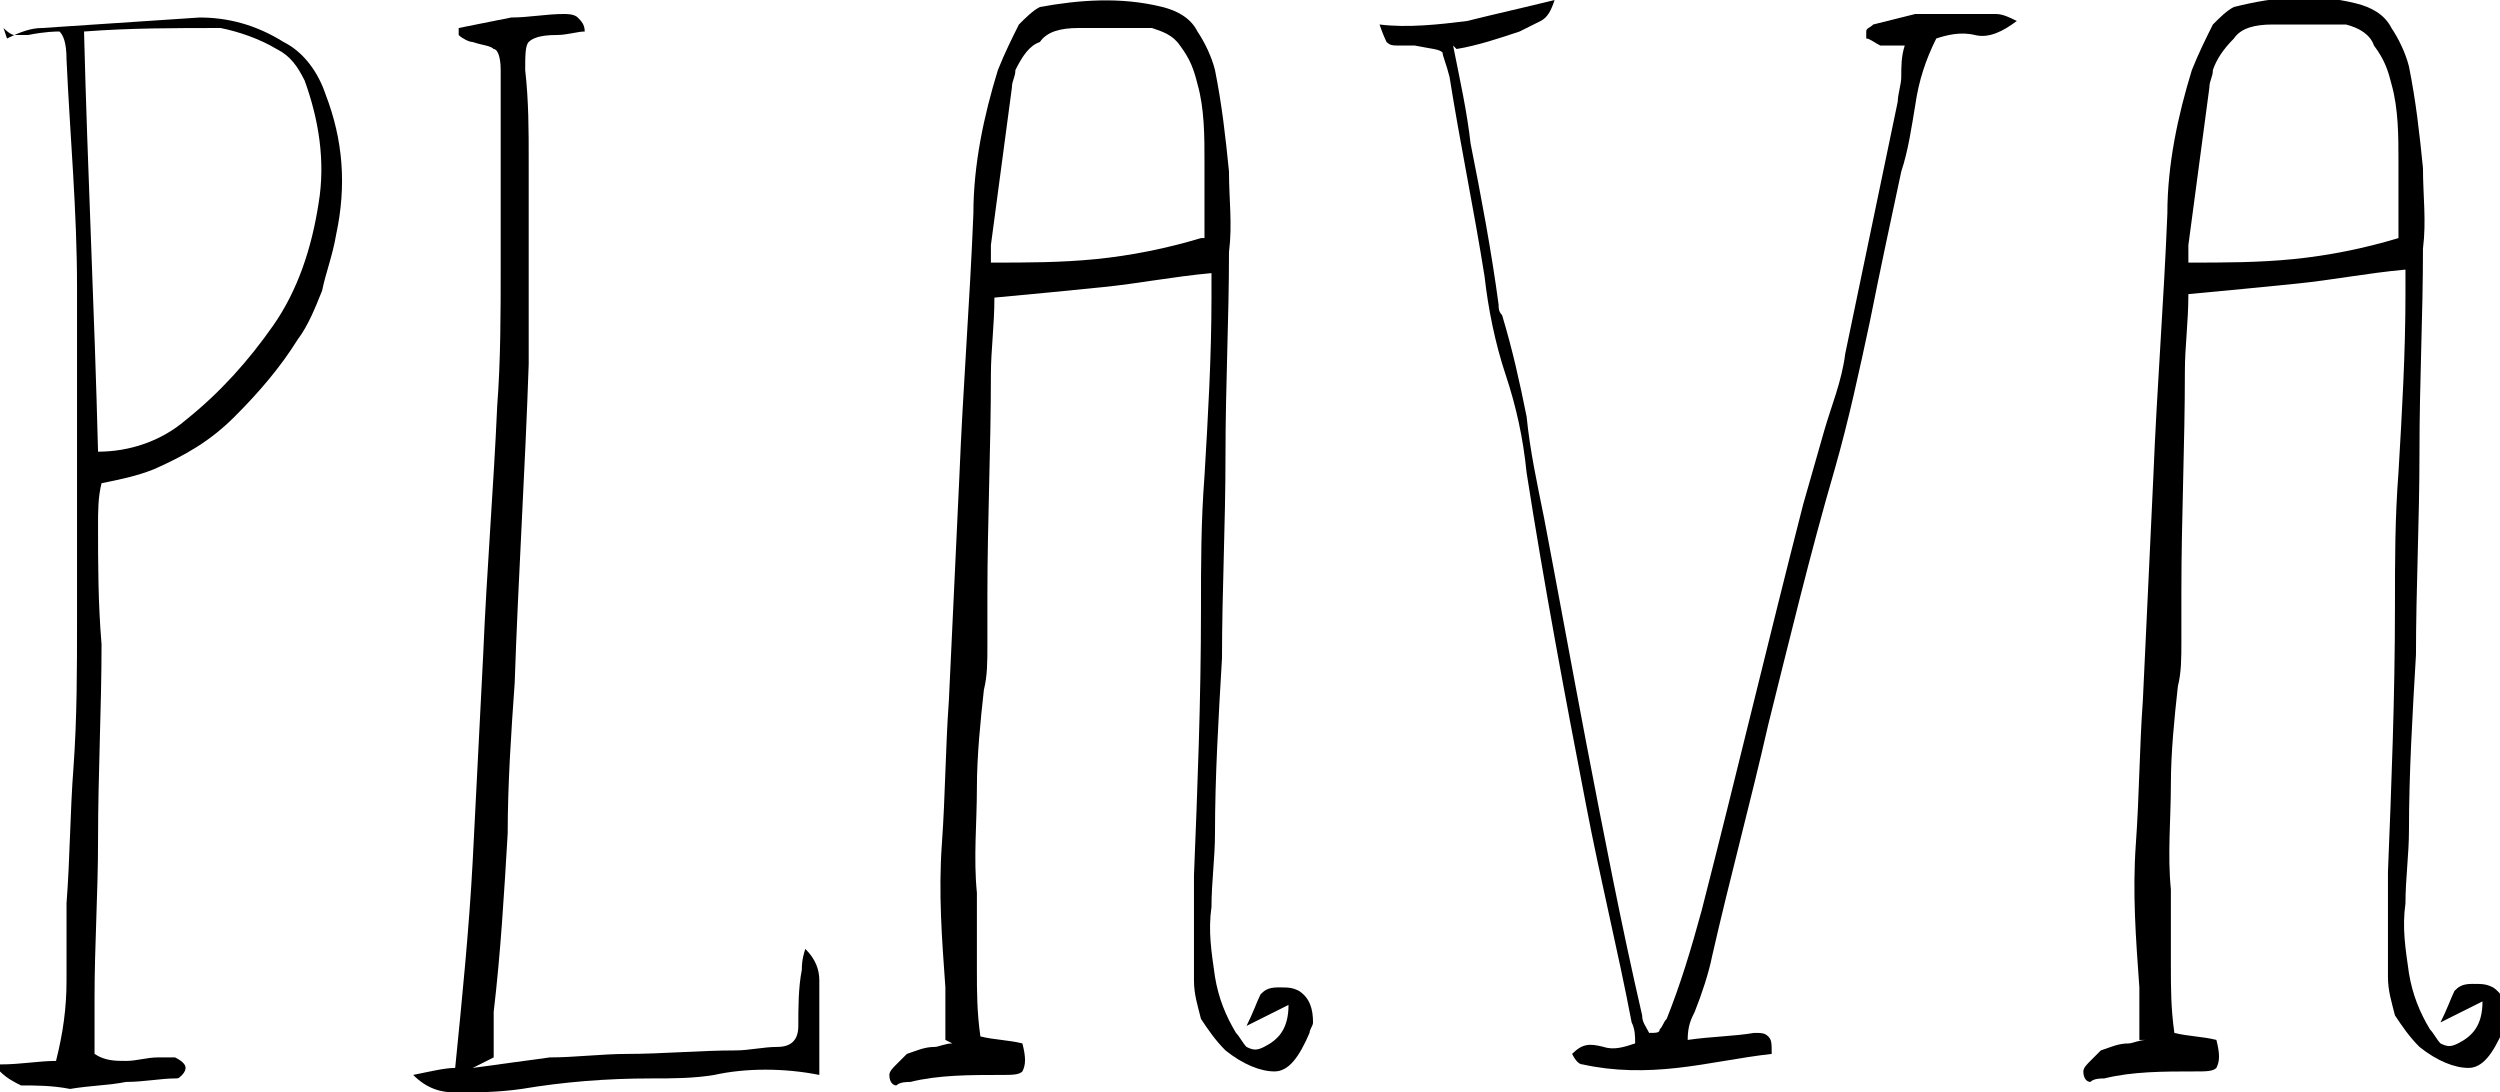 <?xml version="1.0" encoding="utf-8"?>
<!-- Generator: Adobe Illustrator 19.0.0, SVG Export Plug-In . SVG Version: 6.00 Build 0)  -->
<svg version="1.1" id="Layer_1" xmlns="http://www.w3.org/2000/svg" xmlns:xlink="http://www.w3.org/1999/xlink" x="0px" y="0px"
	 viewBox="0 0 71.4 31.2" style="enable-background:new 0 0 71.4 31.2;" xml:space="preserve">
<g id="XMLID_1_">
	<path id="XMLID_29_" d="M0.2,1.1c0.4-0.2,0.7-0.3,1-0.3c1.5-0.1,3-0.2,4.5-0.3c0.8,0,1.6,0.2,2.4,0.7c0.6,0.3,1,0.9,1.2,1.5
		c0.5,1.3,0.6,2.6,0.3,4C9.5,7.3,9.3,7.8,9.2,8.3C9,8.8,8.8,9.3,8.5,9.7c-0.5,0.8-1.1,1.5-1.8,2.2S5.3,13,4.4,13.4
		c-0.5,0.2-1,0.3-1.5,0.4c-0.1,0.4-0.1,0.8-0.1,1.2c0,1.1,0,2.2,0.1,3.4c0,1.8-0.1,3.7-0.1,5.6c0,1.5-0.1,3-0.1,4.5
		c0,0.5,0,1.1,0,1.6c0.3,0.2,0.6,0.2,0.9,0.2c0.3,0,0.6-0.1,0.9-0.1c0.1,0,0.3,0,0.5,0c0.2,0.1,0.3,0.2,0.3,0.3c0,0,0,0.1-0.1,0.2
		c-0.1,0.1-0.1,0.1-0.2,0.1c-0.4,0-0.9,0.1-1.4,0.1c-0.5,0.1-1,0.1-1.6,0.2C1.5,31,1,31,0.6,31c-0.2-0.1-0.4-0.2-0.6-0.4
		c0-0.1,0-0.1,0-0.2c0.6,0,1.1-0.1,1.6-0.1c0.2-0.8,0.3-1.5,0.3-2.3c0-0.7,0-1.5,0-2.2c0.1-1.3,0.1-2.6,0.2-3.9
		c0.1-1.4,0.1-2.8,0.1-4.2c0-3.1,0-6.3,0-9.5c0-2.2-0.2-4.3-0.3-6.5c0-0.5-0.1-0.7-0.2-0.8C1.6,0.9,1.3,0.9,0.8,1C0.7,1,0.5,1,0.4,1
		c0,0-0.1,0-0.3-0.2L0.2,1.1z M2.8,12.9c0.9,0,1.8-0.3,2.5-0.9c1-0.8,1.8-1.7,2.5-2.7c0.7-1,1.1-2.2,1.3-3.5c0.2-1.2,0-2.4-0.4-3.5
		C8.5,1.9,8.3,1.6,7.9,1.4C7.4,1.1,6.8,0.9,6.3,0.8c-1.3,0-2.6,0-3.9,0.1C2.5,4.9,2.7,8.9,2.8,12.9L2.8,12.9z"/>
	<path id="XMLID_32_" d="M13.5,30.5c0.7-0.1,1.5-0.2,2.2-0.3c0.7,0,1.5-0.1,2.2-0.1c1,0,2.1-0.1,3.1-0.1c0.4,0,0.8-0.1,1.2-0.1
		c0.4,0,0.6-0.2,0.6-0.6c0-0.5,0-1.1,0.1-1.6c0-0.1,0-0.3,0.1-0.6c0.3,0.3,0.4,0.6,0.4,0.9c0,0.3,0,0.6,0,0.9c0,0.6,0,1.2,0,1.8
		c-1-0.2-2.1-0.2-3,0c-0.6,0.1-1.2,0.1-1.8,0.1c-1.3,0-2.5,0.1-3.7,0.3c-0.7,0.1-1.3,0.1-1.9,0.1c-0.4,0-0.8-0.1-1.2-0.5
		c0.5-0.1,0.9-0.2,1.2-0.2c0.2-2,0.4-4,0.5-5.9c0.1-2,0.2-3.9,0.3-5.9c0.1-2.4,0.3-4.8,0.4-7.1c0.1-1.3,0.1-2.7,0.1-4
		c0-1.6,0-3.3,0-4.9c0-0.3,0-0.5,0-0.7c0-0.4-0.1-0.6-0.2-0.6c-0.1-0.1-0.3-0.1-0.6-0.2c-0.1,0-0.3-0.1-0.4-0.2c0-0.1,0-0.1,0-0.2
		c0.5-0.1,1-0.2,1.5-0.3c0.5,0,1-0.1,1.5-0.1c0.1,0,0.3,0,0.4,0.1s0.2,0.2,0.2,0.4c-0.2,0-0.5,0.1-0.8,0.1c-0.5,0-0.7,0.1-0.8,0.2
		c-0.1,0.1-0.1,0.4-0.1,0.8c0.1,0.9,0.1,1.7,0.1,2.6c0,1.9,0,3.9,0,5.8c-0.1,3-0.3,6.1-0.4,9.1c-0.1,1.4-0.2,2.9-0.2,4.3
		c-0.1,1.7-0.2,3.4-0.4,5.1c0,0.4,0,0.8,0,1.3L13.5,30.5z"/>
	<path id="XMLID_34_" d="M27,29.7c0-0.5,0-1,0-1.5c-0.1-1.4-0.2-2.7-0.1-4.1c0.1-1.4,0.1-2.7,0.2-4.1c0.1-2.1,0.2-4.3,0.3-6.4
		c0.1-2.5,0.3-5,0.4-7.5c0-1.4,0.3-2.8,0.7-4.1c0.2-0.5,0.4-0.9,0.6-1.3c0.2-0.2,0.4-0.4,0.6-0.5C30.8,0,32-0.1,33.2,0.2
		c0.4,0.1,0.8,0.3,1,0.7c0.2,0.3,0.4,0.7,0.5,1.1c0.2,1,0.3,1.9,0.4,2.9c0,0.8,0.1,1.5,0,2.3c0,1.9-0.1,3.8-0.1,5.8
		c0,2-0.1,3.9-0.1,5.8c-0.1,1.7-0.2,3.4-0.2,5c0,0.7-0.1,1.4-0.1,2.1c-0.1,0.7,0,1.3,0.1,2c0.1,0.6,0.3,1.1,0.6,1.6
		c0.1,0.1,0.2,0.3,0.3,0.4c0.2,0.1,0.3,0.1,0.5,0c0.4-0.2,0.7-0.5,0.7-1.2c-0.2,0.1-0.4,0.2-0.6,0.3c-0.2,0.1-0.4,0.2-0.6,0.3
		c0.2-0.4,0.3-0.7,0.4-0.9c0.1-0.1,0.2-0.2,0.5-0.2s0.4,0,0.6,0.1c0.3,0.2,0.4,0.5,0.4,0.9c0,0.1-0.1,0.2-0.1,0.3
		c-0.3,0.7-0.6,1.1-1,1.1c-0.4,0-0.9-0.2-1.4-0.6c-0.3-0.3-0.5-0.6-0.7-0.9c-0.1-0.4-0.2-0.7-0.2-1.1c0-1,0-2,0-3
		c0.1-2.5,0.2-5,0.2-7.6c0-1.3,0-2.5,0.1-3.8c0.1-1.7,0.2-3.4,0.2-5.1c0-0.2,0-0.4,0-0.7c-1.1,0.1-2.1,0.3-3.1,0.4
		c-1,0.1-2,0.2-3.1,0.3c0,0.8-0.1,1.5-0.1,2.2c0,2.1-0.1,4.2-0.1,6.3c0,0.5,0,0.9,0,1.4s0,0.9-0.1,1.3c-0.1,0.9-0.2,1.9-0.2,2.8
		c0,1-0.1,2,0,3c0,0.7,0,1.5,0,2.2c0,0.6,0,1.2,0.1,1.9c0.4,0.1,0.8,0.1,1.2,0.2c0.1,0.4,0.1,0.6,0,0.8c-0.1,0.1-0.3,0.1-0.6,0.1
		c-0.9,0-1.8,0-2.6,0.2c-0.1,0-0.3,0-0.4,0.1c-0.1,0-0.2-0.1-0.2-0.3c0-0.1,0.1-0.2,0.2-0.3c0.1-0.1,0.2-0.2,0.3-0.3
		c0.3-0.1,0.5-0.2,0.8-0.2c0.1,0,0.3-0.1,0.5-0.1L27,29.7z M34.4,6.8c0-0.7,0-1.5,0-2.2c0-0.7,0-1.5-0.2-2.2
		c-0.1-0.4-0.2-0.7-0.5-1.1c-0.2-0.3-0.5-0.4-0.8-0.5c-0.7,0-1.4,0-2.1,0c-0.5,0-0.9,0.1-1.1,0.4C29.4,1.3,29.2,1.6,29,2
		c0,0.2-0.1,0.3-0.1,0.5c-0.2,1.5-0.4,3-0.6,4.5c0,0.2,0,0.3,0,0.5c1,0,2,0,3-0.1c1-0.1,2-0.3,3-0.6L34.4,6.8z"/>
	<path id="XMLID_37_" d="M41.5,1.3c0.2,1,0.4,1.9,0.5,2.8c0.3,1.5,0.6,3.1,0.8,4.6c0,0.1,0,0.2,0.1,0.3c0.3,1,0.5,1.9,0.7,2.9
		c0.1,1,0.3,1.9,0.5,2.9c0.4,2.1,0.8,4.3,1.2,6.4c0.5,2.6,1,5.2,1.6,7.8c0,0.2,0.1,0.3,0.2,0.5c0.2,0,0.3,0,0.3-0.1
		c0.1-0.1,0.1-0.2,0.2-0.3c0.4-1,0.7-2,1-3.1c1-3.9,1.9-7.7,2.9-11.6c0.2-0.7,0.4-1.4,0.6-2.1c0.2-0.7,0.5-1.4,0.6-2.2
		c0.5-2.4,1-4.8,1.5-7.2c0-0.2,0.1-0.5,0.1-0.7c0-0.3,0-0.6,0.1-0.9c-0.3,0-0.5,0-0.7,0c-0.2-0.1-0.3-0.2-0.4-0.2c0,0,0-0.1,0-0.2
		c0-0.1,0.1-0.1,0.2-0.2c0.4-0.1,0.8-0.2,1.2-0.3c0.8,0,1.5,0,2.3,0c0.2,0,0.4,0.1,0.6,0.2c-0.4,0.3-0.8,0.5-1.2,0.4s-0.8,0-1.1,0.1
		c-0.3,0.6-0.5,1.2-0.6,1.9c-0.1,0.6-0.2,1.3-0.4,1.9c-0.3,1.4-0.6,2.8-0.9,4.3c-0.3,1.4-0.6,2.8-1,4.2c-0.7,2.4-1.3,4.9-1.9,7.3
		c-0.5,2.2-1.1,4.4-1.6,6.6c-0.1,0.5-0.3,1.1-0.5,1.6c-0.1,0.2-0.2,0.4-0.2,0.8c0.7-0.1,1.3-0.1,1.9-0.2c0.2,0,0.3,0,0.4,0.1
		c0.1,0.1,0.1,0.2,0.1,0.5c-0.9,0.1-1.8,0.3-2.7,0.4c-0.9,0.1-1.8,0.1-2.7-0.1c-0.1,0-0.2-0.1-0.3-0.3c0.3-0.3,0.5-0.3,0.9-0.2
		c0.3,0.1,0.6,0,0.9-0.1c0-0.2,0-0.4-0.1-0.6c-0.4-2.1-0.9-4.1-1.3-6.2c-0.6-3.1-1.2-6.3-1.7-9.5c-0.1-1-0.3-1.9-0.6-2.8
		c-0.3-0.9-0.5-1.9-0.6-2.8c-0.3-1.9-0.7-3.8-1-5.7c-0.1-0.4-0.2-0.6-0.2-0.7c-0.1-0.1-0.3-0.1-0.8-0.2c-0.2,0-0.4,0-0.5,0
		c-0.1,0-0.2,0-0.3-0.1c0,0-0.1-0.2-0.2-0.5c0.8,0.1,1.7,0,2.5-0.1c0.8-0.2,1.7-0.4,2.5-0.6c-0.1,0.3-0.2,0.5-0.4,0.6
		c-0.2,0.1-0.4,0.2-0.6,0.3c-0.6,0.2-1.2,0.4-1.8,0.5L41.5,1.3z"/>
	<path id="XMLID_39_" d="M61.1,29.7c0-0.5,0-1,0-1.5c-0.1-1.4-0.2-2.7-0.1-4.1c0.1-1.4,0.1-2.7,0.2-4.1c0.1-2.1,0.2-4.3,0.3-6.4
		c0.1-2.5,0.3-5,0.4-7.5c0-1.4,0.3-2.8,0.7-4.1c0.2-0.5,0.4-0.9,0.6-1.3c0.2-0.2,0.4-0.4,0.6-0.5c1.2-0.3,2.3-0.4,3.5-0.1
		c0.4,0.1,0.8,0.3,1,0.7c0.2,0.3,0.4,0.7,0.5,1.1c0.2,1,0.3,1.9,0.4,2.9c0,0.8,0.1,1.5,0,2.3c0,1.9-0.1,3.8-0.1,5.8
		c0,2-0.1,3.9-0.1,5.8c-0.1,1.7-0.2,3.4-0.2,5c0,0.7-0.1,1.4-0.1,2.1c-0.1,0.7,0,1.3,0.1,2c0.1,0.6,0.3,1.1,0.6,1.6
		c0.1,0.1,0.2,0.3,0.3,0.4c0.2,0.1,0.3,0.1,0.5,0c0.4-0.2,0.7-0.5,0.7-1.2c-0.2,0.1-0.4,0.2-0.6,0.3c-0.2,0.1-0.4,0.2-0.6,0.3
		c0.2-0.4,0.3-0.7,0.4-0.9c0.1-0.1,0.2-0.2,0.5-0.2s0.4,0,0.6,0.1c0.3,0.2,0.4,0.5,0.4,0.9c0,0.1-0.1,0.2-0.1,0.3
		c-0.3,0.7-0.6,1.1-1,1.1c-0.4,0-0.9-0.2-1.4-0.6c-0.3-0.3-0.5-0.6-0.7-0.9c-0.1-0.4-0.2-0.7-0.2-1.1c0-1,0-2,0-3
		c0.1-2.5,0.2-5,0.2-7.6c0-1.3,0-2.5,0.1-3.8c0.1-1.7,0.2-3.4,0.2-5.1c0-0.2,0-0.4,0-0.7c-1.1,0.1-2.1,0.3-3.1,0.4
		c-1,0.1-2,0.2-3.1,0.3c0,0.8-0.1,1.5-0.1,2.2c0,2.1-0.1,4.2-0.1,6.3c0,0.5,0,0.9,0,1.4s0,0.9-0.1,1.3c-0.1,0.9-0.2,1.9-0.2,2.8
		c0,1-0.1,2,0,3c0,0.7,0,1.5,0,2.2c0,0.6,0,1.2,0.1,1.9c0.4,0.1,0.8,0.1,1.2,0.2c0.1,0.4,0.1,0.6,0,0.8c-0.1,0.1-0.3,0.1-0.6,0.1
		c-0.9,0-1.8,0-2.6,0.2c-0.1,0-0.3,0-0.4,0.1c-0.1,0-0.2-0.1-0.2-0.3c0-0.1,0.1-0.2,0.2-0.3c0.1-0.1,0.2-0.2,0.3-0.3
		c0.3-0.1,0.5-0.2,0.8-0.2c0.1,0,0.3-0.1,0.5-0.1L61.1,29.7z M68.5,6.8c0-0.7,0-1.5,0-2.2c0-0.7,0-1.5-0.2-2.2
		c-0.1-0.4-0.2-0.7-0.5-1.1C67.7,1,67.4,0.8,67,0.7c-0.7,0-1.4,0-2.1,0c-0.5,0-0.9,0.1-1.1,0.4c-0.3,0.3-0.5,0.6-0.6,0.9
		c0,0.2-0.1,0.3-0.1,0.5c-0.2,1.5-0.4,3-0.6,4.5c0,0.2,0,0.3,0,0.5c1,0,2,0,3-0.1c1-0.1,2-0.3,3-0.6L68.5,6.8z"/>
</g>
</svg>
